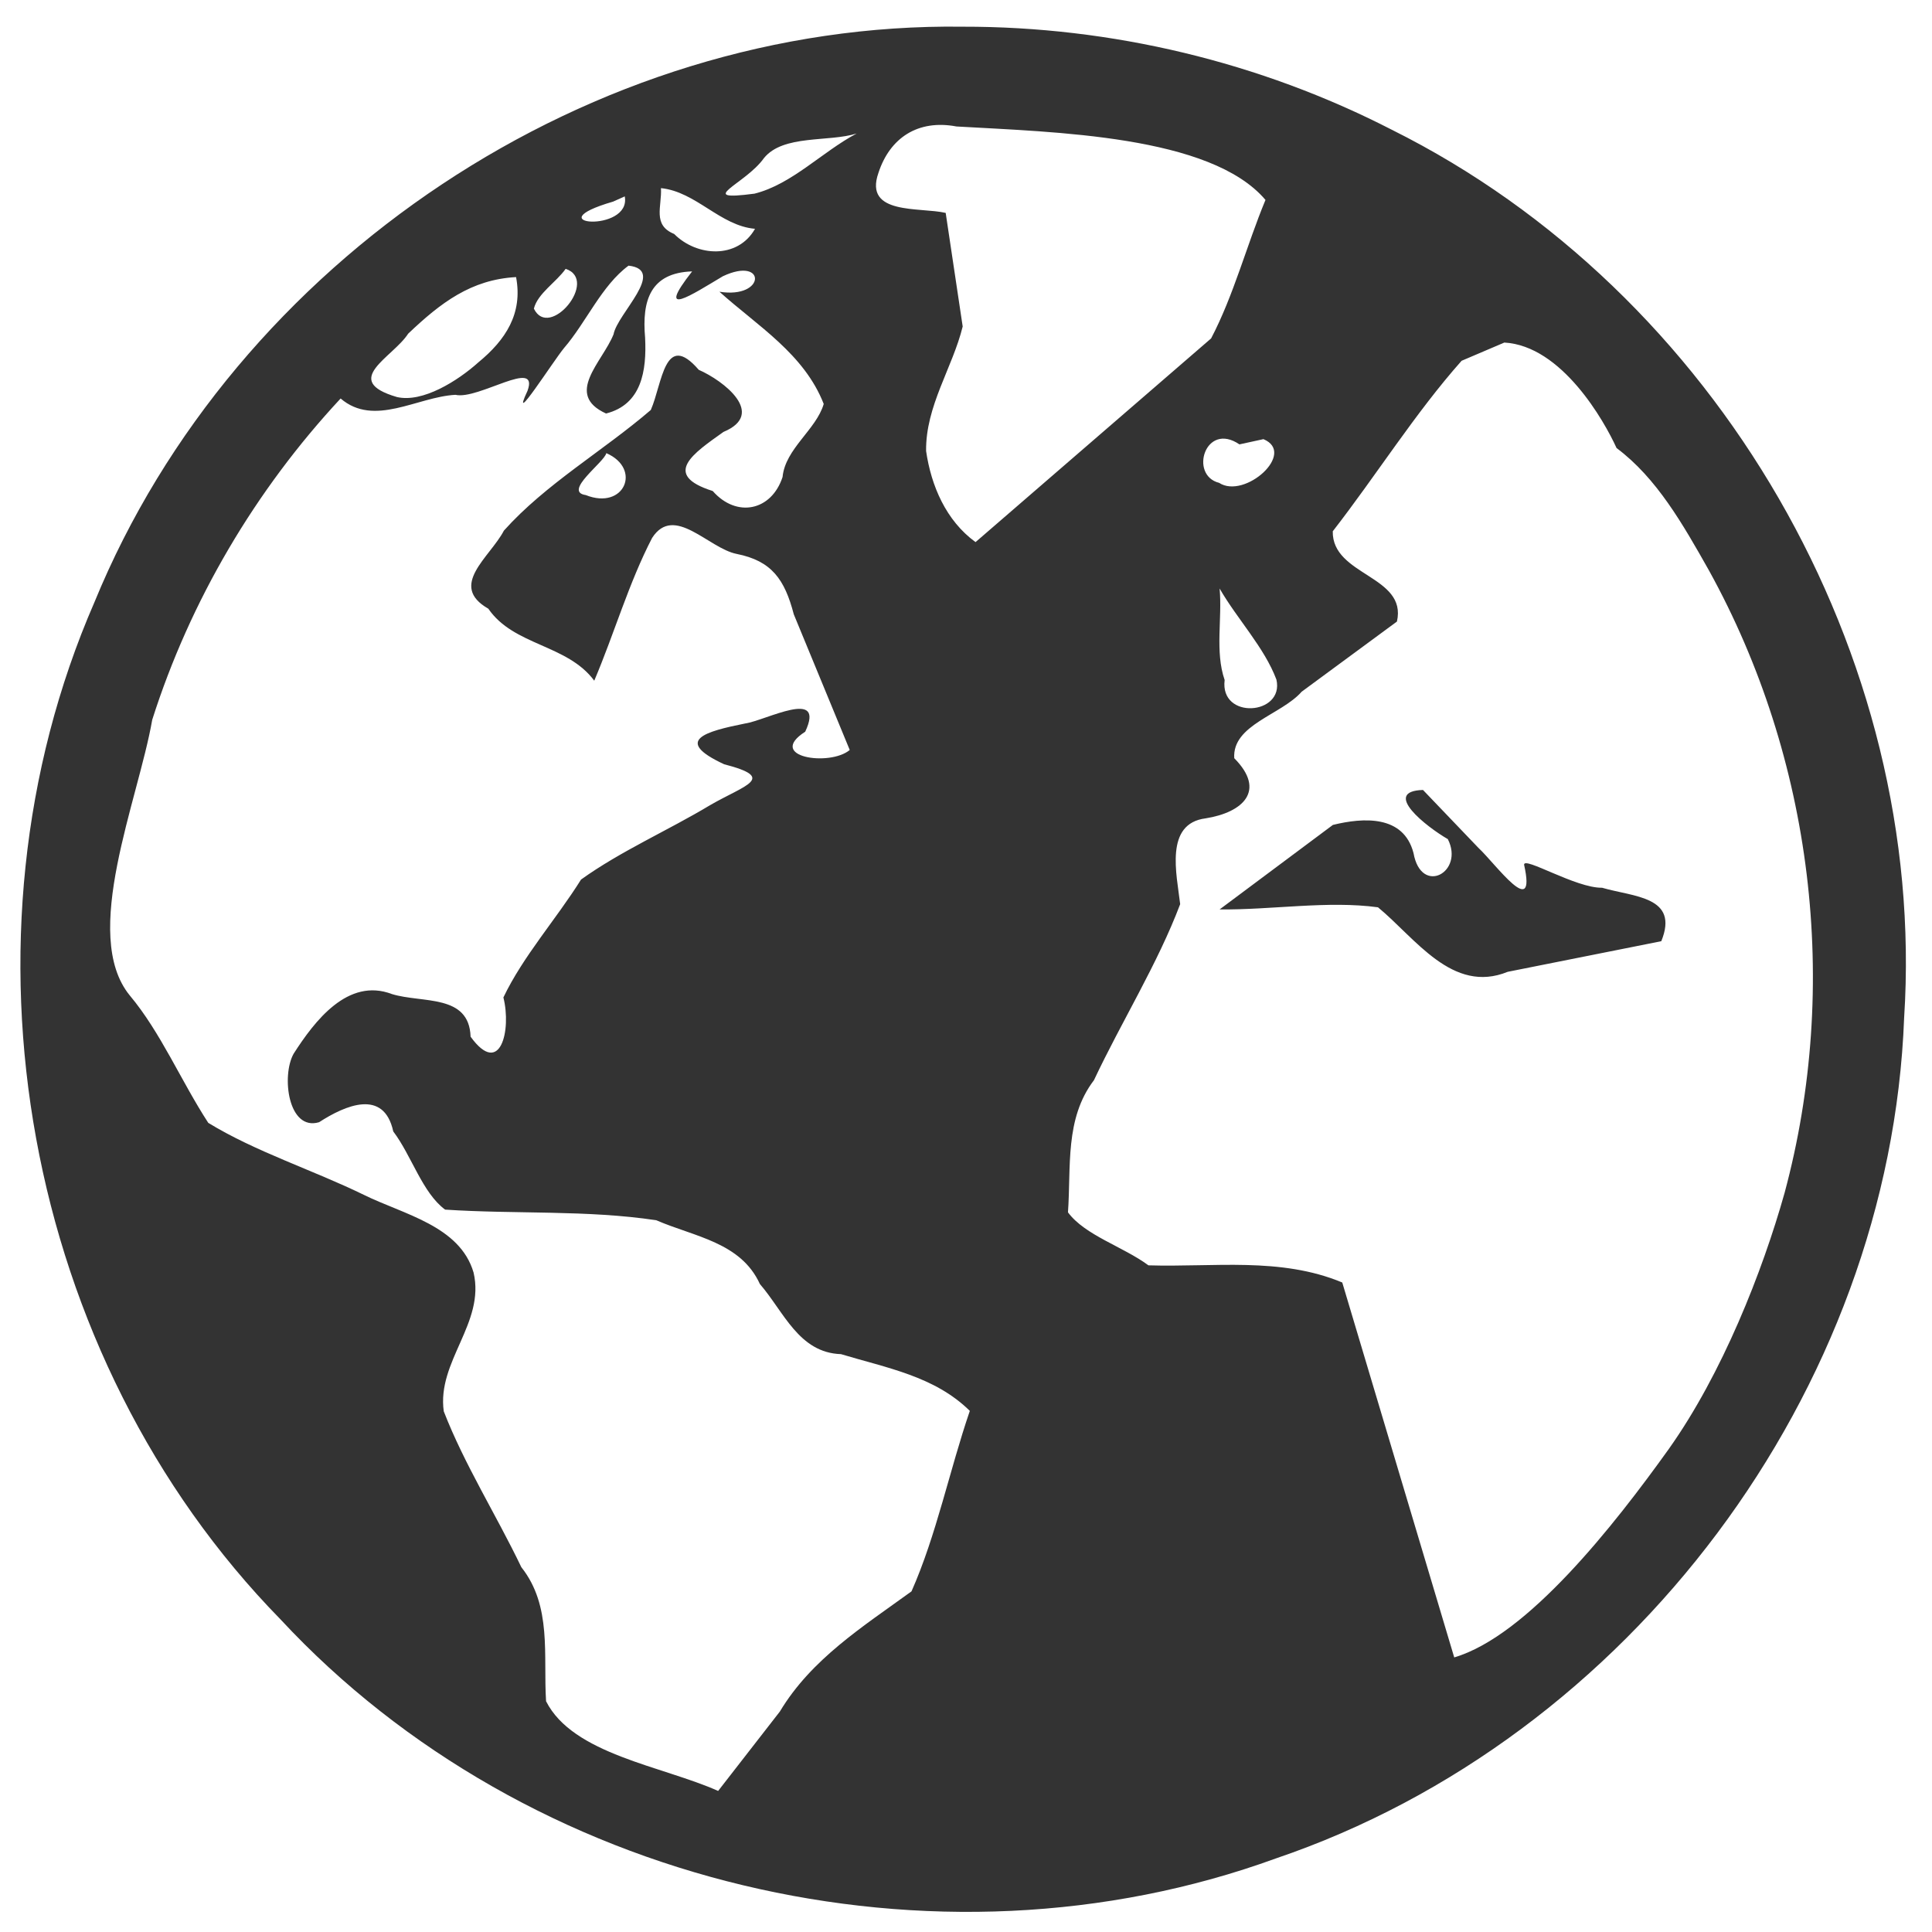 <!-- Created with Inkscape (http://www.inkscape.org/) -->
<svg xmlns:rdf="http://www.w3.org/1999/02/22-rdf-syntax-ns#" xmlns="http://www.w3.org/2000/svg" height="95" width="95" version="1.1" xmlns:cc="http://creativecommons.org/ns#" xmlns:dc="http://purl.org/dc/elements/1.1/">
 <g transform="translate(-6.94,-7.564)">
  <path fill-rule="nonzero" fill="#333" d="M54.284,8.877c-18.224-0.253-35.799,11.459-42.702,28.303-7.207,16.549-3.479,37.106,9.155,50.016,12.155,13.084,32.18,17.854,48.947,11.748,17.38-5.903,30.195-22.977,30.886-41.338,1.15-17.85-9.195-35.692-25.189-43.66-6.497-3.338-13.794-5.08-21.097-5.069zm-0.312,4.906c4.806,0.279,12.5,0.43,15.194,3.612-0.931,2.242-1.562,4.692-2.674,6.81-3.861,3.339-7.722,6.677-11.583,10.016-1.454-1.058-2.182-2.771-2.431-4.478-0.03-2.21,1.303-4.098,1.799-6.125-0.279-1.861-0.557-3.723-0.836-5.585-1.266-0.295-4.032,0.121-3.31-1.958,0.565-1.743,1.955-2.648,3.841-2.292zm-4.906,0.344c-1.701,0.903-3.182,2.497-5.024,2.959-2.995,0.394-0.449-0.459,0.462-1.746,0.945-1.172,3.196-0.778,4.562-1.212zm-9.625,2.688c1.726,0.176,2.909,1.851,4.625,2-0.853,1.5-2.866,1.372-3.977,0.253-1.078-0.438-0.598-1.349-0.648-2.253zm-1.781,0.406c0.342,1.82-4.507,1.401-0.571,0.256l0.571-0.256zm0.188,3.406c1.889,0.214-0.55,2.352-0.739,3.377-0.547,1.366-2.438,2.948-0.369,3.893,1.749-0.442,2.003-2.098,1.921-3.728-0.163-1.829,0.259-3.192,2.312-3.26-1.855,2.37-0.005,1.142,1.511,0.239,2.138-1.01,2.131,1.126-0.168,0.761,1.885,1.692,4.165,3.056,5.128,5.518-0.369,1.265-1.89,2.199-2.024,3.593-0.544,1.661-2.255,2.027-3.435,0.688-2.536-0.805-0.939-1.859,0.53-2.906,2.121-0.886,0.008-2.518-1.216-3.053-1.685-1.953-1.79,0.684-2.358,1.974-2.357,2.025-5.161,3.631-7.223,5.932-0.684,1.308-2.752,2.703-0.766,3.84,1.252,1.828,3.879,1.745,5.208,3.54,0.985-2.317,1.7-4.816,2.847-7.023,1.083-1.671,2.767,0.513,4.154,0.789,1.722,0.341,2.362,1.251,2.811,2.971,0.917,2.223,1.834,4.447,2.751,6.67-0.985,0.827-4.128,0.348-2.189-0.899,1.019-2.177-1.934-0.549-2.964-0.402-1.916,0.387-3.564,0.821-1.026,2.002,2.625,0.679,1.031,1.018-0.687,2.012-2.085,1.253-4.396,2.257-6.347,3.659-1.219,1.948-2.851,3.771-3.817,5.796,0.402,1.603-0.148,3.953-1.613,1.93-0.073-2.115-2.371-1.637-3.866-2.095-2.164-0.828-3.803,1.319-4.837,2.934-0.61,1.093-0.264,3.818,1.254,3.366,1.279-0.827,3.184-1.666,3.646,0.453,0.903,1.193,1.431,3.02,2.55,3.845,3.45,0.229,6.991,0.01,10.384,0.523,1.872,0.813,4.155,1.079,5.094,3.136,1.181,1.365,1.913,3.379,3.988,3.448,2.237,0.676,4.607,1.084,6.335,2.79-1.002,2.925-1.641,6.108-2.868,8.874-2.388,1.734-4.919,3.321-6.474,5.911-1.011,1.301-2.022,2.602-3.034,3.903-2.741-1.226-7.14-1.797-8.461-4.411-0.142-2.265,0.3-4.682-1.216-6.591-1.228-2.565-2.803-5.052-3.815-7.666-0.343-2.459,2.046-4.34,1.466-6.823-0.674-2.302-3.447-2.857-5.407-3.826-2.507-1.222-5.311-2.111-7.638-3.534-1.33-2.04-2.343-4.459-3.864-6.27-2.425-2.984,0.419-9.585,1.108-13.55,1.868-5.866,5.072-11.293,9.264-15.798,1.653,1.417,3.758-0.079,5.646-0.181,1.121,0.263,4.136-1.837,3.545-0.2-0.915,1.962,1.289-1.494,1.794-2.1,1.094-1.27,1.852-3.079,3.171-4.05zm-3.094,0.156c1.656,0.554-0.807,3.522-1.562,1.957,0.185-0.748,1.107-1.305,1.562-1.957zm-2.438,0.406c0.34,1.792-0.514,3.093-1.855,4.194-1.009,0.906-2.739,2-4.006,1.703-2.783-0.816-0.197-1.945,0.556-3.115,1.595-1.516,3.091-2.662,5.306-2.782zm48.594,3.219c2.828,0.159,4.918,3.862,5.519,5.187,1.974,1.474,3.258,3.741,4.548,6.026,5.101,9.243,6.463,20.383,3.714,30.6-1.09,3.877-3.067,8.889-5.688,12.585-2.69,3.759-6.956,9.194-10.556,10.256-1.835-6.145-3.671-12.29-5.506-18.435-3.04-1.267-6.329-0.744-9.531-0.844-1.233-0.915-3.123-1.475-3.956-2.606,0.159-2.236-0.165-4.601,1.277-6.497,1.363-2.894,3.131-5.719,4.24-8.657-0.169-1.468-0.783-3.963,1.254-4.219,1.837-0.294,2.986-1.362,1.405-2.958-0.108-1.643,2.317-2.13,3.315-3.269,1.562-1.15,3.123-2.3,4.685-3.45,0.513-2.262-3.195-2.247-3.156-4.438,2.142-2.756,4.049-5.809,6.335-8.384,0.701-0.299,1.402-0.598,2.103-0.897zm-11.844,4.75c1.637,0.682-0.919,2.971-2.179,2.149-1.491-0.373-0.68-3.033,0.998-1.892,0.394-0.086,0.788-0.171,1.181-0.257zm-32.312,0.688c1.76,0.768,0.884,2.818-1.01,2.062-1.142-0.166,0.911-1.611,1.01-2.062zm30.156,6.656c0.869,1.51,2.201,2.897,2.794,4.48,0.4,1.752-2.795,1.991-2.546,0.02-0.484-1.403-0.111-3.026-0.248-4.501zm10,9.906c-2.067,0.063,0.196,1.829,1.222,2.417,0.827,1.623-1.308,2.797-1.686,0.69-0.486-1.887-2.468-1.755-3.965-1.388-1.857,1.385-3.714,2.771-5.571,4.156,2.574,0.026,5.327-0.441,7.788-0.105,1.835,1.508,3.659,4.28,6.38,3.172,2.517-0.502,5.034-1.003,7.551-1.505,0.896-2.208-1.354-2.172-2.913-2.629-1.287,0.024-3.867-1.567-3.833-1.129,0.622,2.792-1.405-0.052-2.242-0.827-0.91-0.951-1.821-1.902-2.731-2.853zm-64.344,11z"/>
 </g>
</svg>
